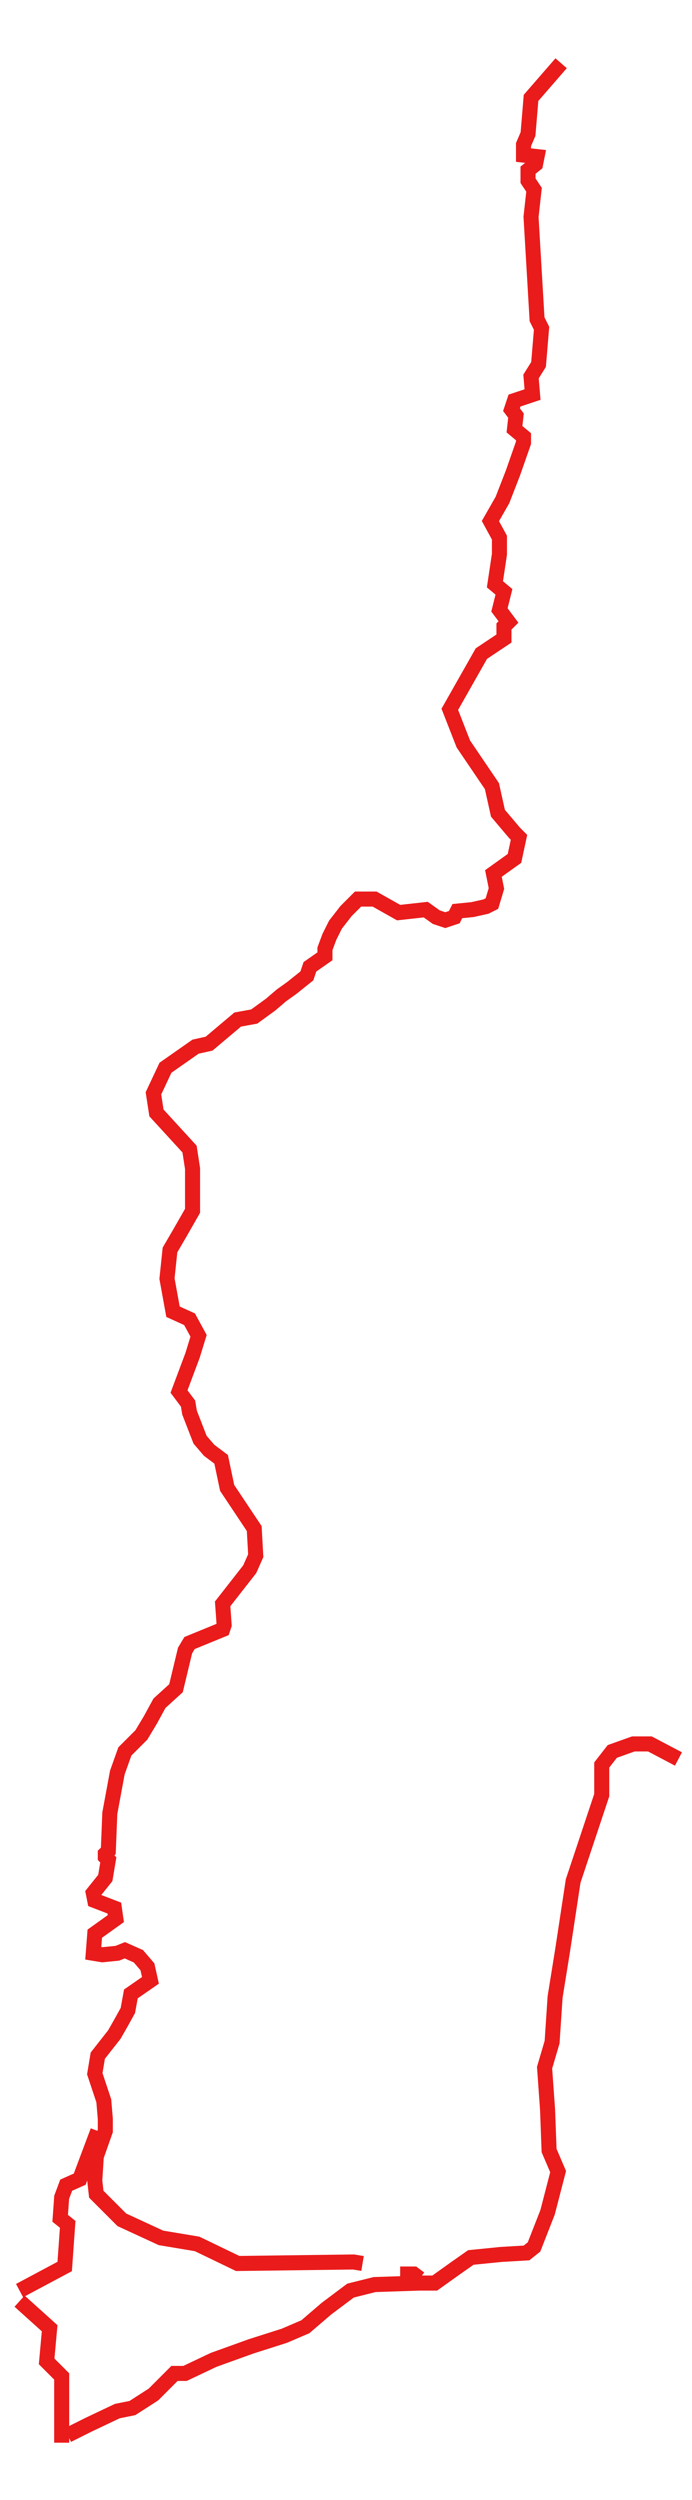 <?xml version="1.0" encoding="utf-8"?>
<!-- Generator: Adobe Illustrator 25.3.0, SVG Export Plug-In . SVG Version: 6.00 Build 0)  -->
<svg version="1.1" id="path" xmlns="http://www.w3.org/2000/svg" xmlns:xlink="http://www.w3.org/1999/xlink" x="0px" y="0px"
	 viewBox="0 0 46 166" style="enable-background:new 0 0 46 166;" xml:space="preserve">
<style type="text/css">
	.st0{fill:none;stroke:#EA1B1B;stroke-miterlimit:10;}
</style>
<g id="Path">
	<path class="st0" d="M27.9,151.3l-0.4-0.3l-0.9,0l0,0"/>
	<path class="st0" d="M1.3,152.8l1,0.9l1,0.9l-0.1,1.1l-0.1,1.1l1,1l0,1.1l0,1.1l0,1.1l0,1.1l0,0"/>
	<path class="st0" d="M4.5,161.7l1.4-0.7l1.9-0.9l1-0.2l1.4-0.9l1.4-1.4h0.7l1.9-0.9l2.5-0.9l2.2-0.7l1.4-0.6l1.4-1.2l1.6-1.2
		l1.6-0.4l3-0.1h1l1.4-1l1-0.7l2-0.2l1.7-0.1l0.5-0.4l0.9-2.3l0.7-2.7l-0.6-1.4l-0.1-2.7l-0.2-2.8l0.5-1.7l0.2-3l0.5-3.1l0.7-4.6
		l1-3l0.9-2.7v-2l0.7-0.9l1.4-0.5h1.1l1.9,1l0,0"/>
	<path class="st0" d="M37.3,4.2l-2,2.3l-0.2,2.4l-0.3,0.7v0.7l0.9,0.1l-0.1,0.5l-0.5,0.4V12l0.4,0.6l-0.2,1.8l0,0l0.1,1.7l0.1,1.7
		l0.1,1.7l0.1,1.7l0.3,0.6l-0.1,1.2l-0.1,1.2L35.3,25l0.1,1.2l-0.6,0.2l-0.6,0.2l-0.2,0.6l0.3,0.4l-0.1,0.9l0.6,0.5l0,0.4l-0.7,2
		l-0.7,1.8l-0.8,1.4l0.6,1.1l0,1.1l-0.3,2l0.6,0.5l-0.3,1.2l0.6,0.8l-0.3,0.3v0.8l0,0l-1.5,1l-2.1,3.7l0.9,2.3l1.9,2.8l0,0l0.4,1.8
		l1.1,1.3l0.3,0.3L34.2,57l-1.4,1l0.2,1l-0.3,1l-0.4,0.2l-0.9,0.2l-1,0.1l-0.2,0.4l-0.6,0.2L29,60.9l-0.7-0.5l-1.8,0.2l-1.6-0.9
		h-1.1L23,60.5l-0.7,0.9l-0.4,0.8L21.6,63v0.5l-1,0.7l-0.2,0.6l-0.5,0.4l-0.5,0.4l0,0l-0.7,0.5L18,66.7l-1.1,0.8l-1.1,0.2l-1.9,1.6
		l-0.9,0.2L12,70.2L11,70.9l-0.8,1.7l0.2,1.3l1.1,1.2l1.1,1.2l0.2,1.3l0,0l0,2.8l-0.8,1.4l-0.7,1.2l-0.2,1.9l0.4,2.2l1.1,0.5
		l0.6,1.1L12.8,90l-0.9,2.4l0.6,0.8l0.1,0.6l0.7,1.8l0.6,0.7l0.8,0.6l0.4,1.9l1.8,2.7l0.1,1.8l-0.4,0.9l-1.8,2.3l0.1,1.4l-0.1,0.3
		l-2.2,0.9l-0.3,0.5l-0.6,2.5l0,0l-1.1,1l-0.6,1.1l-0.6,1l-1.1,1.1l-0.5,1.4l-0.5,2.7l-0.1,2.5L7,123.1v0.2l0.2,0.2L7,124.7l-0.8,1
		l0.1,0.5l1.3,0.5l0.1,0.7l-1.4,1l-0.1,1.3l0.6,0.1l1-0.1l0.5-0.2l0.9,0.4l0.6,0.7l0.2,0.9l-1.3,0.9l-0.2,1.1l-0.5,0.9l-0.4,0.7
		l-1.1,1.4l-0.2,1.2l0.6,1.8l0.1,1.2l0,0l0,0.8l-0.6,1.7l-0.1,1.6l0.1,0.9l1.7,1.7l2.6,1.2l2.4,0.4l2.7,1.3l7.7-0.1l0,0l0.6,0.1"/>
	<path class="st0" d="M1.3,152.1l1.5-0.8l1.5-0.8l0.1-1.4l0.1-1.4L4,147.3l0.1-1.4l0.3-0.8l0.9-0.4l0.6-1.6l0.6-1.6l0,0"/>
</g>
</svg>
